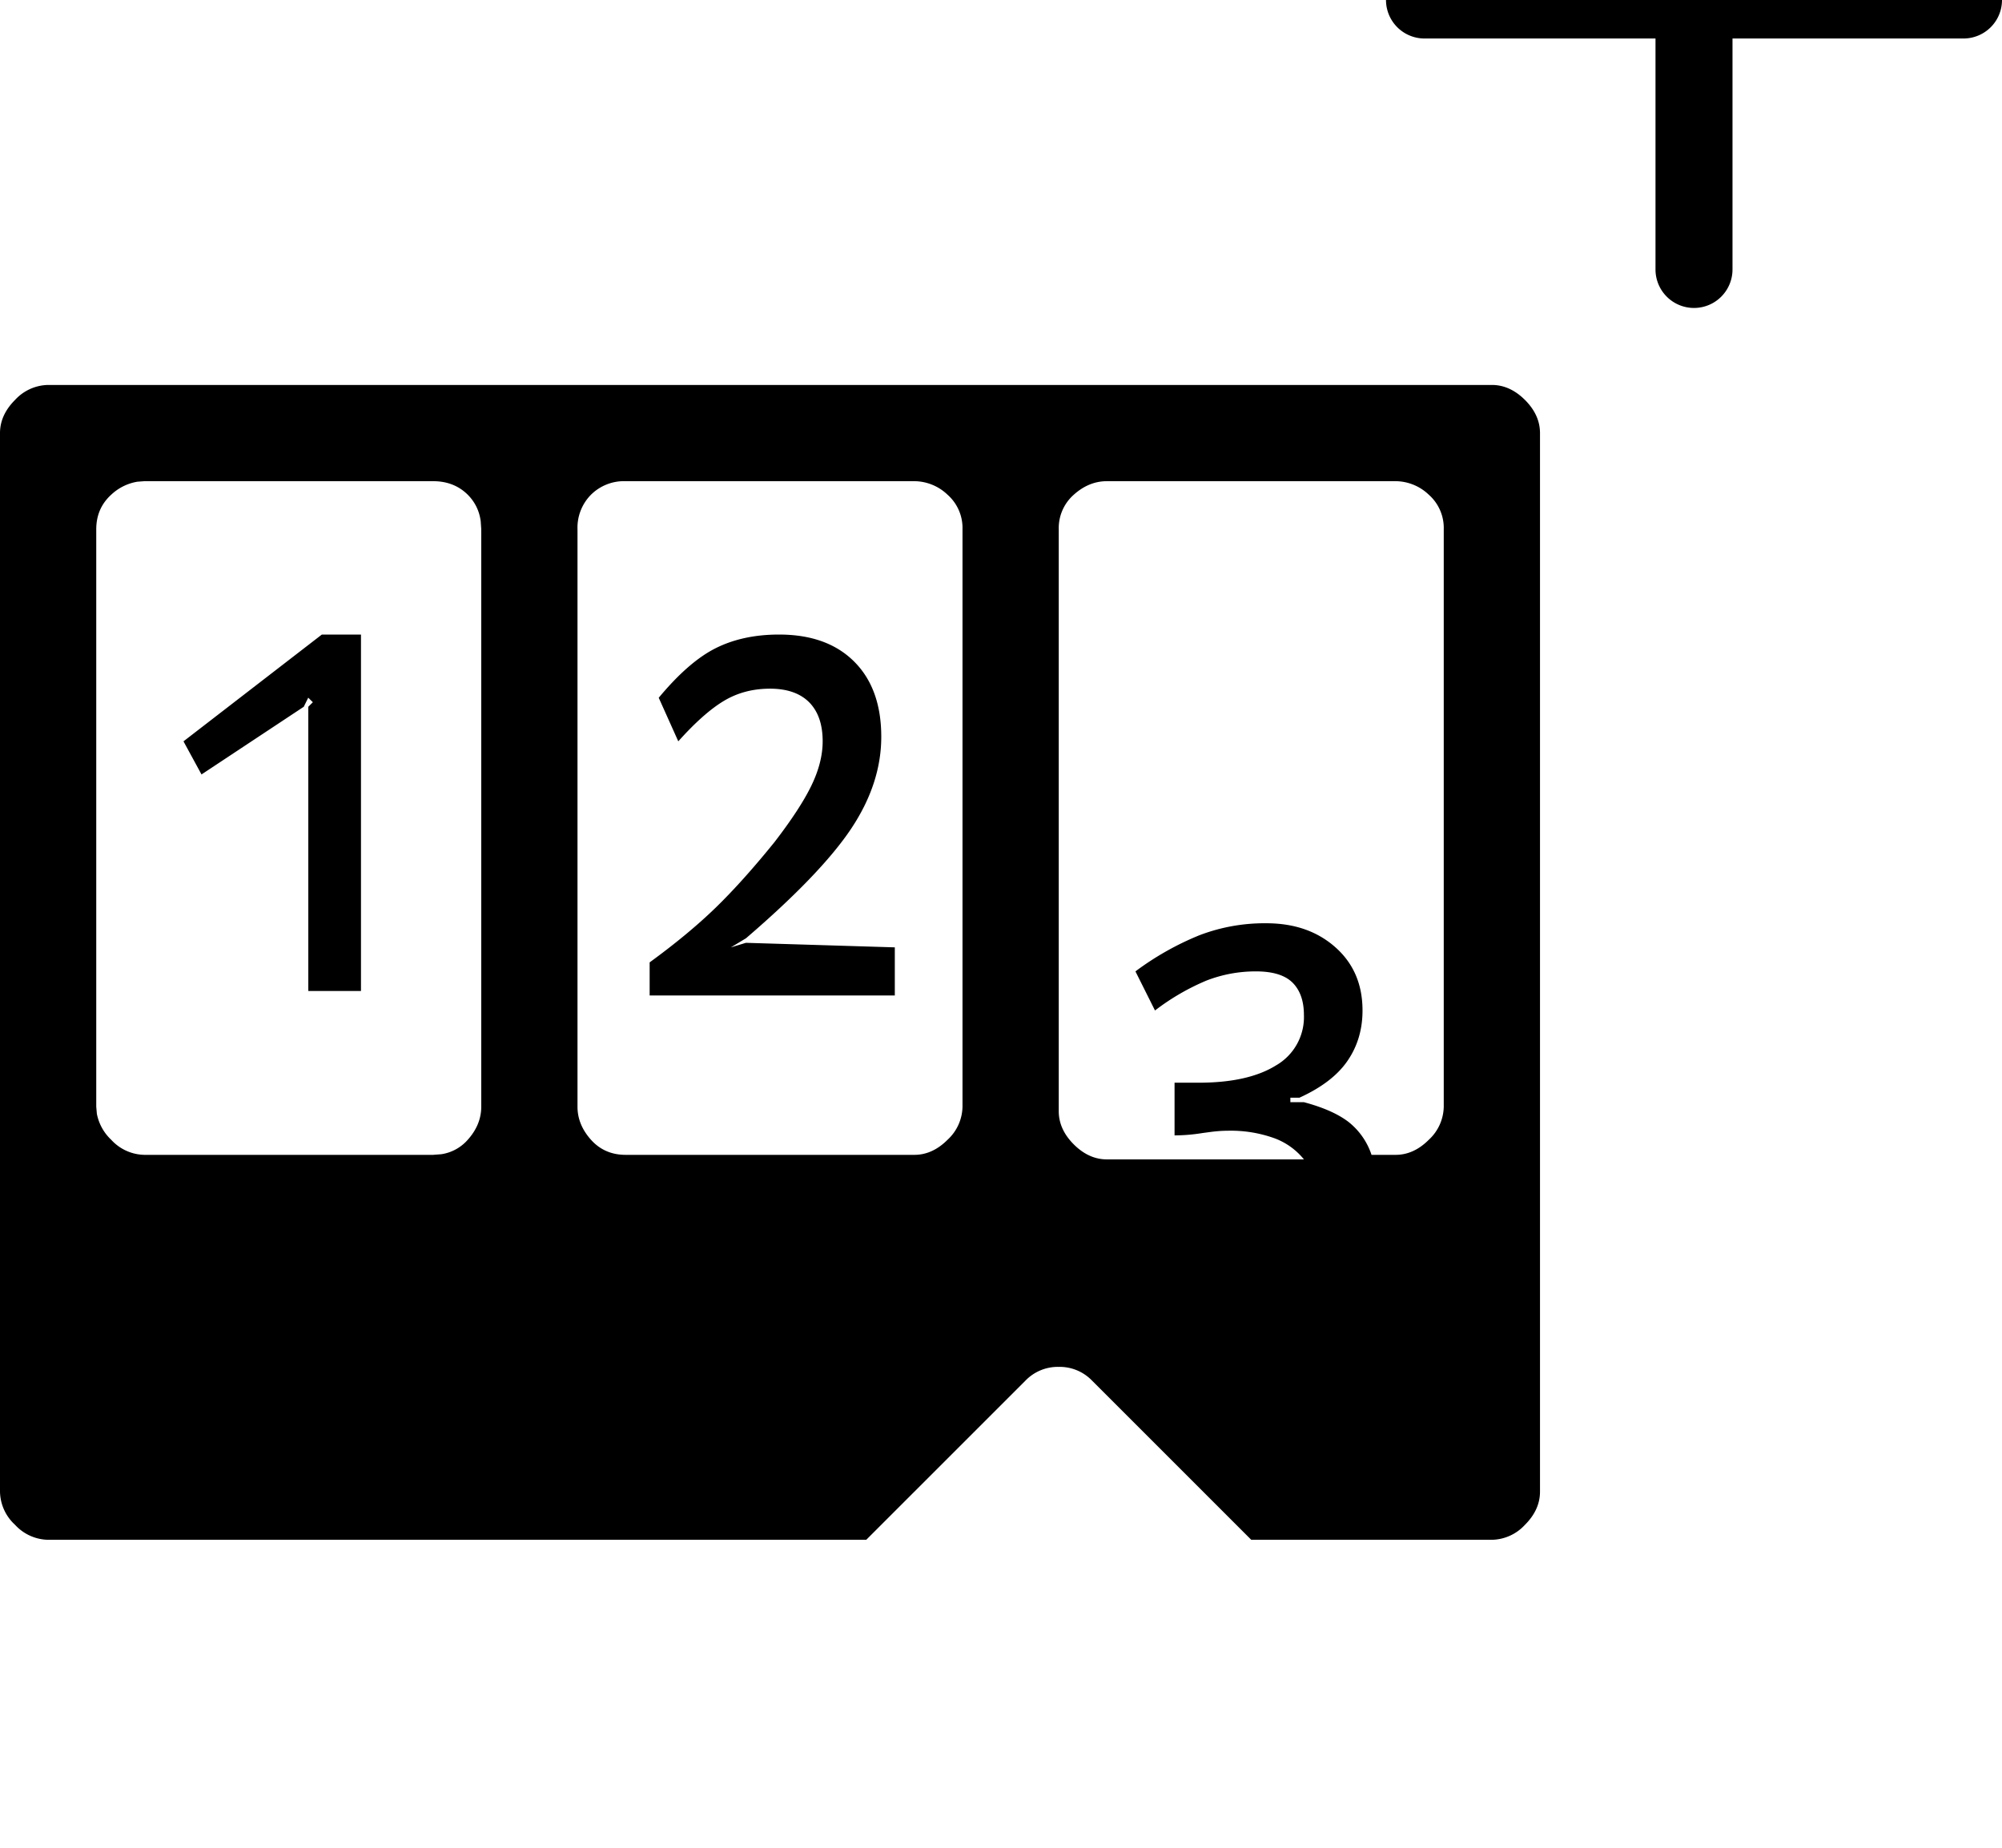 <svg width="1300" height="1200" viewBox="0 0 1300 1200" xmlns="http://www.w3.org/2000/svg"><path d="M968.75 250c7.8 0 15 3.25 21.5 9.75s9.75 13.7 9.75 21.5v687.5c0 7.8-3.25 15-9.75 21.5a29.85 29.85 0 01-21.5 9.75H812.5L709 896.5a29.2 29.2 0 00-21.5-8.8 29.2 29.2 0 00-21.5 8.8L562.5 1000H31.25a29.85 29.85 0 01-21.5-9.75A29.85 29.85 0 010 968.75v-687.5c0-7.8 3.25-15 9.75-21.5a29.85 29.85 0 0121.5-9.75h937.5zm-875 62.5h187.5c9.1 0 16.6 2.95 22.5 8.8 4.65 4.7 7.5 10.4 8.4 17.2l.35 5.25v375c0 7.8-2.95 15-8.8 21.5a28.3 28.3 0 01-17.2 9.35l-5.25.4H93.75a29.85 29.85 0 01-21.5-9.75 31.4 31.4 0 01-9.35-16.9l-.4-4.6v-375c0-9.1 3.25-16.6 9.75-22.5a32.5 32.5 0 0116.9-8.4l4.6-.35zM1100-200a25 25 0 0125 25v150h150a25 25 0 110 50h-150v150a25 25 0 11-50 0V25H925a25 25 0 110-50h150v-150a25 25 0 0125-25zM625 718.75v-375a28.85 28.85 0 00-9.75-22.5 31.45 31.45 0 00-21.5-8.75h-187.5a30.4 30.4 0 00-22.5 8.8 30.4 30.4 0 00-8.75 22.45v375c0 7.8 2.95 15 8.8 21.5 5.85 6.5 13.35 9.75 22.45 9.75h187.5c7.8 0 15-3.25 21.5-9.75a29.85 29.85 0 009.75-21.5zm312.5 0v-375a28.85 28.85 0 00-9.75-22.5 31.45 31.45 0 00-21.5-8.75h-187.5c-7.8 0-15 2.95-21.5 8.8a28.85 28.85 0 00-9.75 22.45V721.7c0 7.8 3.25 15 9.75 21.5s13.7 9.75 21.5 9.75H846.7a44.3 44.3 0 00-19.05-13.7 83.5 83.5 0 00-30.8-4.9c-3 0-6.4.25-10.15.7l-5.95.8c-6.15 1-12.2 1.5-18.05 1.5v-34.2h15.6c21.5 0 38.25-3.75 50.3-11.25a36.2 36.2 0 0018.1-32.7c0-9.15-2.5-16.15-7.35-21-4.9-4.9-12.85-7.35-23.9-7.35-11.1 0-21.65 2-31.75 5.85a149.8 149.8 0 00-33.7 19.55l-12.7-25.4a187 187 0 0141.5-23.45 118.5 118.5 0 0143.5-7.8c18.2 0 33.15 5.2 44.9 15.65 11.7 10.4 17.55 24.05 17.55 41 0 12.35-3.25 23.25-9.75 32.7-6.5 9.5-16.95 17.45-31.25 23.95h-5.85v2.9h8.8c12.35 3.3 21.95 7.5 28.8 12.7a45.4 45.4 0 0115.1 21.5h15.65c7.8 0 15-3.25 21.5-9.75a29.85 29.85 0 009.75-21.5zm-818.35-237.3L209 412.1h25.4v231.5h-34.2V459l2.95-2.95-3-2.95-2.9 5.9-66.4 43.95-11.7-21.5zm355.5 133.8l9.7-2.95 96.7 2.95v31.25h-159.2V625c16.95-12.35 31.25-24.25 43-35.65 11.7-11.4 24.4-25.55 38.1-42.5 11-14.3 19-26.5 23.9-36.6 4.9-10.1 7.35-19.7 7.35-28.8 0-11.05-2.95-19.5-8.8-25.4-5.85-5.85-14.35-8.8-25.4-8.8-11.05 0-21 2.6-29.8 7.85-8.75 5.2-18.7 14-29.75 26.35l-12.7-28.3c13-15.65 25.35-26.4 37.1-32.25 11.7-5.85 25.4-8.8 41-8.8 20.85 0 37.1 5.85 48.85 17.6 11.7 11.7 17.55 28 17.55 48.8 0 20.2-6.5 40.05-19.5 59.6-13 19.5-35.8 43.3-68.35 71.25l-9.8 5.9z" fill-rule="evenodd"/></svg>